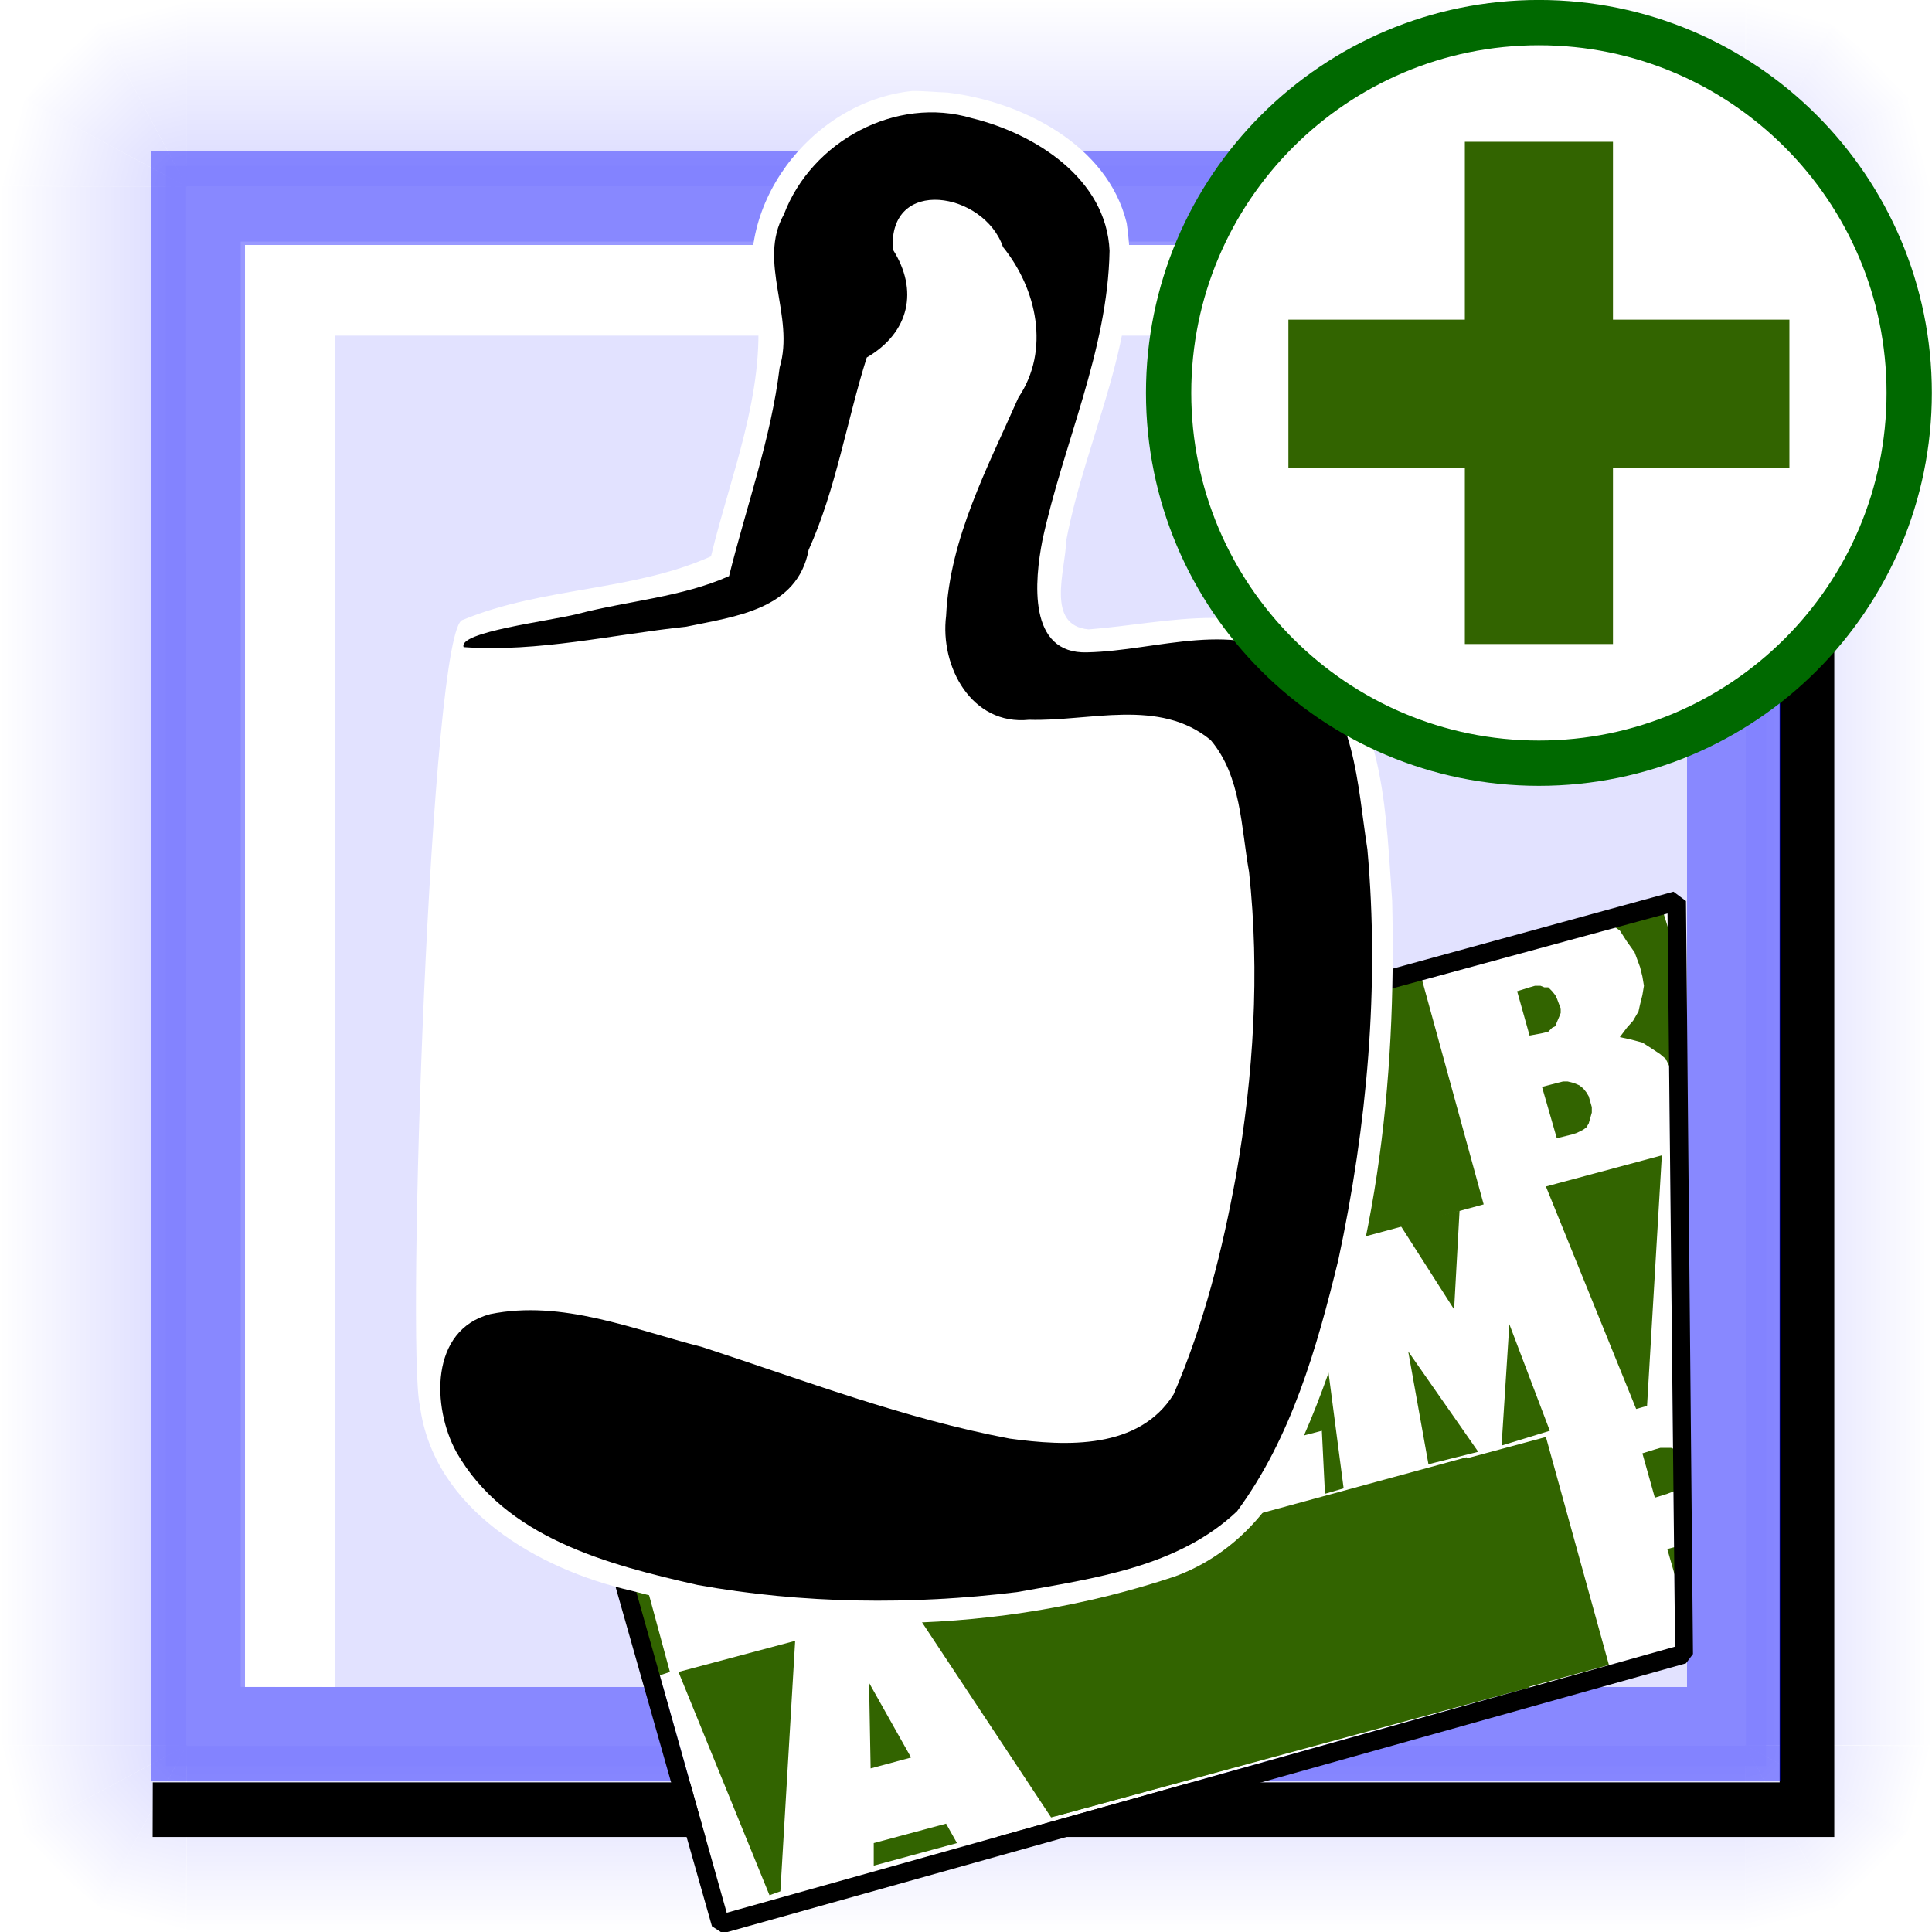 <?xml version="1.0" encoding="UTF-8" standalone="no"?>
<!-- Created with Inkscape (http://www.inkscape.org/) -->
<svg
   xmlns:dc="http://purl.org/dc/elements/1.1/"
   xmlns:cc="http://web.resource.org/cc/"
   xmlns:rdf="http://www.w3.org/1999/02/22-rdf-syntax-ns#"
   xmlns:svg="http://www.w3.org/2000/svg"
   xmlns="http://www.w3.org/2000/svg"
   xmlns:xlink="http://www.w3.org/1999/xlink"
   xmlns:sodipodi="http://inkscape.sourceforge.net/DTD/sodipodi-0.dtd"
   xmlns:inkscape="http://www.inkscape.org/namespaces/inkscape"
   width="320"
   height="320"
   id="svg1"
   sodipodi:version="0.32"
   inkscape:version="0.42"
   sodipodi:docbase="/home/raul/docs/iglues/v0.4/svg"
   sodipodi:docname="i_bulmages_ventas_mas.svg"
   version="1.0"
   x="0"
   y="0"
   inkscape:export-filename="/home/raul/iglues/nous dissenys/png/i_bulmages_ventas_mas.png"
   inkscape:export-xdpi="96.000000"
   inkscape:export-ydpi="96.000000">
  <defs
     id="defs3">
    <linearGradient
       inkscape:collect="always"
       id="linearGradient9952">
      <stop
         style="stop-color:#0000ff;stop-opacity:1;"
         offset="0"
         id="stop9953" />
      <stop
         style="stop-color:#0000ff;stop-opacity:0;"
         offset="1"
         id="stop9954" />
    </linearGradient>
    <linearGradient
       inkscape:collect="always"
       xlink:href="#linearGradient9952"
       id="linearGradient2369"
       gradientUnits="userSpaceOnUse"
       gradientTransform="matrix(0.664,0.685,-0.685,0.664,124.595,290.188)"
       x1="-181"
       y1="65.431"
       x2="-149.556"
       y2="65.431" />
    <linearGradient
       inkscape:collect="always"
       xlink:href="#linearGradient9952"
       id="linearGradient2370"
       gradientUnits="userSpaceOnUse"
       gradientTransform="matrix(0.925,0.235,-0.235,0.925,142.281,191.757)"
       x1="-181"
       y1="65.431"
       x2="-149.556"
       y2="65.431" />
    <linearGradient
       inkscape:collect="always"
       xlink:href="#linearGradient9952"
       id="linearGradient2371"
       gradientUnits="userSpaceOnUse"
       gradientTransform="matrix(0.231,0.926,0.926,-0.231,-59.197,392.392)"
       x1="-181"
       y1="65.431"
       x2="-149.556"
       y2="65.431" />
    <linearGradient
       inkscape:collect="always"
       xlink:href="#linearGradient9952"
       id="linearGradient2372"
       gradientUnits="userSpaceOnUse"
       gradientTransform="matrix(0.954,-8.217683e-33,0,7.242,462.687,-305.064)"
       x1="-181"
       y1="65.431"
       x2="-149.556"
       y2="65.431" />
    <linearGradient
       inkscape:collect="always"
       xlink:href="#linearGradient9952"
       id="linearGradient3003"
       gradientUnits="userSpaceOnUse"
       gradientTransform="matrix(0.664,0.685,-0.685,0.664,124.595,290.188)"
       x1="-181"
       y1="65.431"
       x2="-149.556"
       y2="65.431" />
    <linearGradient
       inkscape:collect="always"
       xlink:href="#linearGradient9952"
       id="linearGradient3004"
       gradientUnits="userSpaceOnUse"
       gradientTransform="matrix(0.925,0.235,-0.235,0.925,142.281,191.757)"
       x1="-181"
       y1="65.431"
       x2="-149.556"
       y2="65.431" />
    <linearGradient
       inkscape:collect="always"
       xlink:href="#linearGradient9952"
       id="linearGradient3005"
       gradientUnits="userSpaceOnUse"
       gradientTransform="matrix(0.231,0.926,0.926,-0.231,-59.197,392.392)"
       x1="-181"
       y1="65.431"
       x2="-149.556"
       y2="65.431" />
    <linearGradient
       inkscape:collect="always"
       xlink:href="#linearGradient9952"
       id="linearGradient3022"
       gradientUnits="userSpaceOnUse"
       gradientTransform="matrix(-0.954,8.217683e-33,0,-7.242,-142.687,625.018)"
       x1="-181"
       y1="65.431"
       x2="-149.556"
       y2="65.431" />
    <linearGradient
       inkscape:collect="always"
       xlink:href="#linearGradient9952"
       id="linearGradient3024"
       gradientUnits="userSpaceOnUse"
       gradientTransform="matrix(-8.217683e-33,-0.954,7.242,0,-305.041,-142.687)"
       x1="-181"
       y1="65.431"
       x2="-149.556"
       y2="65.431" />
    <linearGradient
       inkscape:collect="always"
       xlink:href="#linearGradient9952"
       id="linearGradient3048"
       gradientUnits="userSpaceOnUse"
       gradientTransform="matrix(0.664,0.685,-0.685,0.664,124.595,290.188)"
       x1="-181"
       y1="65.431"
       x2="-149.556"
       y2="65.431" />
    <linearGradient
       inkscape:collect="always"
       xlink:href="#linearGradient9952"
       id="linearGradient3049"
       gradientUnits="userSpaceOnUse"
       gradientTransform="matrix(0.925,0.235,-0.235,0.925,142.281,191.757)"
       x1="-181"
       y1="65.431"
       x2="-149.556"
       y2="65.431" />
    <linearGradient
       inkscape:collect="always"
       xlink:href="#linearGradient9952"
       id="linearGradient3050"
       gradientUnits="userSpaceOnUse"
       gradientTransform="matrix(0.231,0.926,0.926,-0.231,-59.197,392.392)"
       x1="-181"
       y1="65.431"
       x2="-149.556"
       y2="65.431" />
    <linearGradient
       inkscape:collect="always"
       xlink:href="#linearGradient9952"
       id="linearGradient3051"
       gradientUnits="userSpaceOnUse"
       gradientTransform="matrix(0.664,0.685,-0.685,0.664,124.595,290.188)"
       x1="-181"
       y1="65.431"
       x2="-149.556"
       y2="65.431" />
    <linearGradient
       inkscape:collect="always"
       xlink:href="#linearGradient9952"
       id="linearGradient3052"
       gradientUnits="userSpaceOnUse"
       gradientTransform="matrix(0.925,0.235,-0.235,0.925,142.281,191.757)"
       x1="-181"
       y1="65.431"
       x2="-149.556"
       y2="65.431" />
    <linearGradient
       inkscape:collect="always"
       xlink:href="#linearGradient9952"
       id="linearGradient3053"
       gradientUnits="userSpaceOnUse"
       gradientTransform="matrix(0.231,0.926,0.926,-0.231,-59.197,392.392)"
       x1="-181"
       y1="65.431"
       x2="-149.556"
       y2="65.431" />
    <linearGradient
       inkscape:collect="always"
       xlink:href="#linearGradient9952"
       id="linearGradient3055"
       gradientUnits="userSpaceOnUse"
       gradientTransform="matrix(8.217683e-33,0.954,-7.242,0,625.041,462.687)"
       x1="-181"
       y1="65.431"
       x2="-149.556"
       y2="65.431" />
    <linearGradient
       inkscape:collect="always"
       xlink:href="#linearGradient9952"
       id="linearGradient1354"
       gradientUnits="userSpaceOnUse"
       gradientTransform="matrix(8.217683e-33,0.954,-7.242,0,625.041,462.687)"
       x1="-181"
       y1="65.431"
       x2="-149.556"
       y2="65.431" />
    <linearGradient
       inkscape:collect="always"
       xlink:href="#linearGradient9952"
       id="linearGradient1353"
       gradientUnits="userSpaceOnUse"
       gradientTransform="matrix(0.231,0.926,0.926,-0.231,-59.197,392.392)"
       x1="-181"
       y1="65.431"
       x2="-149.556"
       y2="65.431" />
    <linearGradient
       inkscape:collect="always"
       xlink:href="#linearGradient9952"
       id="linearGradient1352"
       gradientUnits="userSpaceOnUse"
       gradientTransform="matrix(0.925,0.235,-0.235,0.925,142.281,191.757)"
       x1="-181"
       y1="65.431"
       x2="-149.556"
       y2="65.431" />
    <linearGradient
       inkscape:collect="always"
       xlink:href="#linearGradient9952"
       id="linearGradient1351"
       gradientUnits="userSpaceOnUse"
       gradientTransform="matrix(0.664,0.685,-0.685,0.664,124.595,290.188)"
       x1="-181"
       y1="65.431"
       x2="-149.556"
       y2="65.431" />
    <linearGradient
       inkscape:collect="always"
       xlink:href="#linearGradient9952"
       id="linearGradient1350"
       gradientUnits="userSpaceOnUse"
       gradientTransform="matrix(0.231,0.926,0.926,-0.231,-59.197,392.392)"
       x1="-181"
       y1="65.431"
       x2="-149.556"
       y2="65.431" />
    <linearGradient
       inkscape:collect="always"
       xlink:href="#linearGradient9952"
       id="linearGradient1349"
       gradientUnits="userSpaceOnUse"
       gradientTransform="matrix(0.925,0.235,-0.235,0.925,142.281,191.757)"
       x1="-181"
       y1="65.431"
       x2="-149.556"
       y2="65.431" />
    <linearGradient
       inkscape:collect="always"
       xlink:href="#linearGradient9952"
       id="linearGradient1348"
       gradientUnits="userSpaceOnUse"
       gradientTransform="matrix(0.664,0.685,-0.685,0.664,124.595,290.188)"
       x1="-181"
       y1="65.431"
       x2="-149.556"
       y2="65.431" />
    <linearGradient
       inkscape:collect="always"
       xlink:href="#linearGradient9952"
       id="linearGradient1347"
       gradientUnits="userSpaceOnUse"
       gradientTransform="matrix(-8.217683e-33,-0.954,7.242,0,-305.041,-142.687)"
       x1="-181"
       y1="65.431"
       x2="-149.556"
       y2="65.431" />
    <linearGradient
       inkscape:collect="always"
       xlink:href="#linearGradient9952"
       id="linearGradient1346"
       gradientUnits="userSpaceOnUse"
       gradientTransform="matrix(-0.954,8.217683e-33,0,-7.242,-142.687,625.018)"
       x1="-181"
       y1="65.431"
       x2="-149.556"
       y2="65.431" />
    <linearGradient
       inkscape:collect="always"
       xlink:href="#linearGradient9952"
       id="linearGradient1345"
       gradientUnits="userSpaceOnUse"
       gradientTransform="matrix(0.231,0.926,0.926,-0.231,-59.197,392.392)"
       x1="-181"
       y1="65.431"
       x2="-149.556"
       y2="65.431" />
    <linearGradient
       inkscape:collect="always"
       xlink:href="#linearGradient9952"
       id="linearGradient1344"
       gradientUnits="userSpaceOnUse"
       gradientTransform="matrix(0.925,0.235,-0.235,0.925,142.281,191.757)"
       x1="-181"
       y1="65.431"
       x2="-149.556"
       y2="65.431" />
    <linearGradient
       inkscape:collect="always"
       xlink:href="#linearGradient9952"
       id="linearGradient1343"
       gradientUnits="userSpaceOnUse"
       gradientTransform="matrix(0.664,0.685,-0.685,0.664,124.595,290.188)"
       x1="-181"
       y1="65.431"
       x2="-149.556"
       y2="65.431" />
    <linearGradient
       inkscape:collect="always"
       xlink:href="#linearGradient9952"
       id="linearGradient1342"
       gradientUnits="userSpaceOnUse"
       gradientTransform="matrix(0.954,-8.217683e-33,0,7.242,462.687,-305.064)"
       x1="-181"
       y1="65.431"
       x2="-149.556"
       y2="65.431" />
    <linearGradient
       inkscape:collect="always"
       xlink:href="#linearGradient9952"
       id="linearGradient1341"
       gradientUnits="userSpaceOnUse"
       gradientTransform="matrix(0.231,0.926,0.926,-0.231,-59.197,392.392)"
       x1="-181"
       y1="65.431"
       x2="-149.556"
       y2="65.431" />
    <linearGradient
       inkscape:collect="always"
       xlink:href="#linearGradient9952"
       id="linearGradient1340"
       gradientUnits="userSpaceOnUse"
       gradientTransform="matrix(0.925,0.235,-0.235,0.925,142.281,191.757)"
       x1="-181"
       y1="65.431"
       x2="-149.556"
       y2="65.431" />
    <linearGradient
       inkscape:collect="always"
       xlink:href="#linearGradient9952"
       id="linearGradient1339"
       gradientUnits="userSpaceOnUse"
       gradientTransform="matrix(0.664,0.685,-0.685,0.664,124.595,290.188)"
       x1="-181"
       y1="65.431"
       x2="-149.556"
       y2="65.431" />
    <linearGradient
       inkscape:collect="always"
       xlink:href="#linearGradient9952"
       id="linearGradient1417"
       gradientUnits="userSpaceOnUse"
       gradientTransform="matrix(0.954,-8.217683e-33,0,7.242,462.687,-305.064)"
       x1="-181"
       y1="65.431"
       x2="-149.556"
       y2="65.431" />
    <linearGradient
       inkscape:collect="always"
       xlink:href="#linearGradient9952"
       id="linearGradient1418"
       gradientUnits="userSpaceOnUse"
       gradientTransform="matrix(0.664,0.685,-0.685,0.664,124.595,290.188)"
       x1="-181"
       y1="65.431"
       x2="-149.556"
       y2="65.431" />
    <linearGradient
       inkscape:collect="always"
       xlink:href="#linearGradient9952"
       id="linearGradient1419"
       gradientUnits="userSpaceOnUse"
       gradientTransform="matrix(0.925,0.235,-0.235,0.925,142.281,191.757)"
       x1="-181"
       y1="65.431"
       x2="-149.556"
       y2="65.431" />
    <linearGradient
       inkscape:collect="always"
       xlink:href="#linearGradient9952"
       id="linearGradient1420"
       gradientUnits="userSpaceOnUse"
       gradientTransform="matrix(0.231,0.926,0.926,-0.231,-59.197,392.392)"
       x1="-181"
       y1="65.431"
       x2="-149.556"
       y2="65.431" />
    <linearGradient
       inkscape:collect="always"
       xlink:href="#linearGradient9952"
       id="linearGradient1421"
       gradientUnits="userSpaceOnUse"
       gradientTransform="matrix(0.664,0.685,-0.685,0.664,124.595,290.188)"
       x1="-181"
       y1="65.431"
       x2="-149.556"
       y2="65.431" />
    <linearGradient
       inkscape:collect="always"
       xlink:href="#linearGradient9952"
       id="linearGradient1422"
       gradientUnits="userSpaceOnUse"
       gradientTransform="matrix(0.925,0.235,-0.235,0.925,142.281,191.757)"
       x1="-181"
       y1="65.431"
       x2="-149.556"
       y2="65.431" />
    <linearGradient
       inkscape:collect="always"
       xlink:href="#linearGradient9952"
       id="linearGradient1423"
       gradientUnits="userSpaceOnUse"
       gradientTransform="matrix(0.231,0.926,0.926,-0.231,-59.197,392.392)"
       x1="-181"
       y1="65.431"
       x2="-149.556"
       y2="65.431" />
    <linearGradient
       inkscape:collect="always"
       xlink:href="#linearGradient9952"
       id="linearGradient1424"
       gradientUnits="userSpaceOnUse"
       gradientTransform="matrix(0.664,0.685,-0.685,0.664,124.595,290.188)"
       x1="-181"
       y1="65.431"
       x2="-149.556"
       y2="65.431" />
    <linearGradient
       inkscape:collect="always"
       xlink:href="#linearGradient9952"
       id="linearGradient1425"
       gradientUnits="userSpaceOnUse"
       gradientTransform="matrix(0.925,0.235,-0.235,0.925,142.281,191.757)"
       x1="-181"
       y1="65.431"
       x2="-149.556"
       y2="65.431" />
    <linearGradient
       inkscape:collect="always"
       xlink:href="#linearGradient9952"
       id="linearGradient1426"
       gradientUnits="userSpaceOnUse"
       gradientTransform="matrix(0.231,0.926,0.926,-0.231,-59.197,392.392)"
       x1="-181"
       y1="65.431"
       x2="-149.556"
       y2="65.431" />
    <linearGradient
       inkscape:collect="always"
       xlink:href="#linearGradient9952"
       id="linearGradient1427"
       gradientUnits="userSpaceOnUse"
       gradientTransform="matrix(0.664,0.685,-0.685,0.664,124.595,290.188)"
       x1="-181"
       y1="65.431"
       x2="-149.556"
       y2="65.431" />
    <linearGradient
       inkscape:collect="always"
       xlink:href="#linearGradient9952"
       id="linearGradient1428"
       gradientUnits="userSpaceOnUse"
       gradientTransform="matrix(0.925,0.235,-0.235,0.925,142.281,191.757)"
       x1="-181"
       y1="65.431"
       x2="-149.556"
       y2="65.431" />
    <linearGradient
       inkscape:collect="always"
       xlink:href="#linearGradient9952"
       id="linearGradient1429"
       gradientUnits="userSpaceOnUse"
       gradientTransform="matrix(0.231,0.926,0.926,-0.231,-59.197,392.392)"
       x1="-181"
       y1="65.431"
       x2="-149.556"
       y2="65.431" />
    <linearGradient
       inkscape:collect="always"
       xlink:href="#linearGradient9952"
       id="linearGradient1430"
       gradientUnits="userSpaceOnUse"
       gradientTransform="matrix(-0.954,8.217683e-33,0,-7.242,-142.687,625.018)"
       x1="-181"
       y1="65.431"
       x2="-149.556"
       y2="65.431" />
    <linearGradient
       inkscape:collect="always"
       xlink:href="#linearGradient9952"
       id="linearGradient1431"
       gradientUnits="userSpaceOnUse"
       gradientTransform="matrix(-8.217683e-33,-0.954,7.242,0,-305.041,-142.687)"
       x1="-181"
       y1="65.431"
       x2="-149.556"
       y2="65.431" />
    <linearGradient
       inkscape:collect="always"
       xlink:href="#linearGradient9952"
       id="linearGradient1432"
       gradientUnits="userSpaceOnUse"
       gradientTransform="matrix(8.217683e-33,0.954,-7.242,0,625.041,462.687)"
       x1="-181"
       y1="65.431"
       x2="-149.556"
       y2="65.431" />
  </defs>
  <sodipodi:namedview
     id="base"
     pagecolor="#ffffff"
     bordercolor="#666666"
     borderopacity="1.0"
     inkscape:pageopacity="0.0"
     inkscape:pageshadow="2"
     inkscape:zoom="2.9843750"
     inkscape:cx="126.13533"
     inkscape:cy="127.99996"
     inkscape:current-layer="g1271"
     gridspacingy="10pt"
     gridspacingx="10pt"
     gridoriginy="0pt"
     gridoriginx="0pt"
     inkscape:window-width="1273"
     inkscape:window-height="944"
     inkscape:window-x="0"
     inkscape:window-y="46"
     showguides="true"
     inkscape:guide-bbox="true" />
  <g
     inkscape:label="Base"
     inkscape:groupmode="layer"
     id="layer1"
     style="display:block"
     sodipodi:insensitive="1">
    <rect
       style="fill:#ffffff;fill-opacity:1;fill-rule:evenodd;stroke:none;stroke-width:8.98;stroke-miterlimit:4;stroke-opacity:1"
       id="rect2373"
       width="320"
       height="320"
       x="0"
       y="0"
       rx="0"
       ry="0" />
  </g>
  <g
     inkscape:groupmode="layer"
     id="layer5"
     inkscape:label="Boto"
     style="display:block"
     sodipodi:insensitive="1">
    <g
       id="g1355"
       transform="translate(-7.800000e-6,-1.780000e-5)">
      <g
         inkscape:label="Base"
         inkscape:groupmode="layer"
         id="g1356"
         style="display:block"
         sodipodi:insensitive="true">
        <rect
           style="fill:#ffffff;fill-opacity:1;fill-rule:evenodd;stroke:none;stroke-width:8.98;stroke-miterlimit:4;stroke-opacity:1"
           id="rect1357"
           width="320"
           height="320"
           x="0"
           y="0"
           rx="0"
           ry="0" />
      </g>
      <g
         inkscape:groupmode="layer"
         id="g1358"
         inkscape:label="Boto"
         style="display:block">
        <path
           style="fill:url(#linearGradient1417);fill-opacity:1;fill-rule:evenodd;stroke:none;stroke-width:8.98;stroke-miterlimit:4;stroke-opacity:1;display:block"
           d="M 289.15,30.847 L 320,30.924 L 320,289.108 L 289.184,289.056 L 289.15,30.847 z "
           id="rect10002"
           sodipodi:nodetypes="ccccc" />
        <g
           id="g2064"
           transform="translate(329.539,79.35)"
           style="display:block">
          <path
             style="fill:url(#linearGradient1418);fill-opacity:1;fill-rule:evenodd;stroke:none;stroke-width:8.98;stroke-miterlimit:4;stroke-opacity:1"
             d="M -13.667,224.157 L -19.571,231.257 L -25.892,237.001 L -40.462,209.727 L -13.667,224.157 z "
             id="path2053"
             sodipodi:nodetypes="ccccc" />
          <path
             style="fill:url(#linearGradient1419);fill-opacity:1;fill-rule:evenodd;stroke:none;stroke-width:8.98;stroke-miterlimit:4;stroke-opacity:1"
             d="M -9.539,209.847 L -11.386,217.116 L -13.233,224.385 L -40.462,209.727 L -9.539,209.847 z "
             id="path2060"
             sodipodi:nodetypes="ccccc" />
          <path
             style="fill:url(#linearGradient1420);fill-opacity:1;fill-rule:evenodd;stroke:none;stroke-width:8.98;stroke-miterlimit:4;stroke-opacity:1"
             d="M -40.462,240.65 L -33.185,238.834 L -25.908,237.017 L -40.45,209.727 L -40.462,240.65 z "
             id="path2062"
             sodipodi:nodetypes="ccccc" />
        </g>
        <g
           id="g2999"
           transform="matrix(0,1,-1,0,240.65,329.539)"
           style="display:block">
          <path
             style="fill:url(#linearGradient1421);fill-opacity:1;fill-rule:evenodd;stroke:none;stroke-width:8.98;stroke-miterlimit:4;stroke-opacity:1"
             d="M -13.667,224.157 L -19.571,231.257 L -25.892,237.001 L -40.462,209.727 L -13.667,224.157 z "
             id="path3000"
             sodipodi:nodetypes="ccccc" />
          <path
             style="fill:url(#linearGradient1422);fill-opacity:1;fill-rule:evenodd;stroke:none;stroke-width:8.98;stroke-miterlimit:4;stroke-opacity:1"
             d="M -9.539,209.847 L -11.386,217.116 L -13.233,224.385 L -40.462,209.727 L -9.539,209.847 z "
             id="path3001"
             sodipodi:nodetypes="ccccc" />
          <path
             style="fill:url(#linearGradient1423);fill-opacity:1;fill-rule:evenodd;stroke:none;stroke-width:8.98;stroke-miterlimit:4;stroke-opacity:1"
             d="M -40.462,240.65 L -33.185,238.834 L -25.908,237.017 L -40.45,209.727 L -40.462,240.65 z "
             id="path3002"
             sodipodi:nodetypes="ccccc" />
        </g>
        <g
           id="g3006"
           transform="matrix(0,-1,1,0,79.35,-9.539)"
           style="display:block">
          <path
             style="fill:url(#linearGradient1424);fill-opacity:1;fill-rule:evenodd;stroke:none;stroke-width:8.98;stroke-miterlimit:4;stroke-opacity:1"
             d="M -13.667,224.157 L -19.571,231.257 L -25.892,237.001 L -40.462,209.727 L -13.667,224.157 z "
             id="path3007"
             sodipodi:nodetypes="ccccc" />
          <path
             style="fill:url(#linearGradient1425);fill-opacity:1;fill-rule:evenodd;stroke:none;stroke-width:8.98;stroke-miterlimit:4;stroke-opacity:1"
             d="M -9.539,209.847 L -11.386,217.116 L -13.233,224.385 L -40.462,209.727 L -9.539,209.847 z "
             id="path3008"
             sodipodi:nodetypes="ccccc" />
          <path
             style="fill:url(#linearGradient1426);fill-opacity:1;fill-rule:evenodd;stroke:none;stroke-width:8.98;stroke-miterlimit:4;stroke-opacity:1"
             d="M -40.462,240.65 L -33.185,238.834 L -25.908,237.017 L -40.45,209.727 L -40.462,240.65 z "
             id="path3009"
             sodipodi:nodetypes="ccccc" />
        </g>
        <g
           id="g3010"
           transform="matrix(-1,0,0,-1,-9.539,240.65)"
           style="display:block">
          <path
             style="fill:url(#linearGradient1427);fill-opacity:1;fill-rule:evenodd;stroke:none;stroke-width:8.98;stroke-miterlimit:4;stroke-opacity:1"
             d="M -13.667,224.157 L -19.571,231.257 L -25.892,237.001 L -40.462,209.727 L -13.667,224.157 z "
             id="path3011"
             sodipodi:nodetypes="ccccc" />
          <path
             style="fill:url(#linearGradient1428);fill-opacity:1;fill-rule:evenodd;stroke:none;stroke-width:8.98;stroke-miterlimit:4;stroke-opacity:1"
             d="M -9.539,209.847 L -11.386,217.116 L -13.233,224.385 L -40.462,209.727 L -9.539,209.847 z "
             id="path3012"
             sodipodi:nodetypes="ccccc" />
          <path
             style="fill:url(#linearGradient1429);fill-opacity:1;fill-rule:evenodd;stroke:none;stroke-width:8.98;stroke-miterlimit:4;stroke-opacity:1"
             d="M -40.462,240.65 L -33.185,238.834 L -25.908,237.017 L -40.45,209.727 L -40.462,240.65 z "
             id="path3013"
             sodipodi:nodetypes="ccccc" />
        </g>
        <path
           style="fill:url(#linearGradient1430);fill-opacity:1;fill-rule:evenodd;stroke:none;stroke-width:8.98;stroke-miterlimit:4;stroke-opacity:1;display:block"
           d="M 30.85,289.108 L 1.1102230e-16,289.03 L 1.1102230e-16,30.847 L 30.816,30.898 L 30.85,289.108 z "
           id="path3021"
           sodipodi:nodetypes="ccccc" />
        <path
           style="fill:url(#linearGradient1431);fill-opacity:1;fill-rule:evenodd;stroke:none;stroke-width:8.98;stroke-miterlimit:4;stroke-opacity:1;display:block"
           d="M 30.869,30.85 L 30.947,-5.6843419e-14 L 289.131,-5.6843419e-14 L 289.079,30.816 L 30.869,30.85 z "
           id="path3023"
           sodipodi:nodetypes="ccccc" />
        <path
           style="fill:url(#linearGradient1432);fill-opacity:1;fill-rule:evenodd;stroke:none;stroke-width:8.98;stroke-miterlimit:4;stroke-opacity:1;display:block"
           d="M 289.131,289.15 L 289.053,320 L 30.869,320 L 30.921,289.184 L 289.131,289.15 z "
           id="path3054"
           sodipodi:nodetypes="ccccc" />
        <rect
           style="fill:#0000ff;fill-opacity:0.784;fill-rule:evenodd;stroke:none;stroke-width:15;stroke-miterlimit:4;stroke-opacity:1"
           id="rect3057"
           width="265.039"
           height="265.039"
           x="27.48"
           y="27.48" />
        <rect
           style="fill:#ffffff;fill-opacity:0.855;fill-rule:evenodd;stroke:none;stroke-width:8.98;stroke-miterlimit:4;stroke-opacity:1;display:block"
           id="rect5542"
           width="320"
           height="320"
           x="0"
           y="-2.8421709e-14"
           rx="0"
           ry="0" />
        <path
           style="fill:#ffffff;fill-opacity:1;fill-rule:evenodd;stroke:none;stroke-width:15;stroke-miterlimit:4;stroke-opacity:1"
           d="M 55.447,279.422 L 39.87,279.405 L 39.87,40.016 L 279.481,40.016 L 279.484,55.593 L 55.447,55.593 L 55.447,279.422 z "
           id="path1115"
           sodipodi:nodetypes="ccccccc" />
        <path
           style="fill:#000000;fill-opacity:1;fill-rule:evenodd;stroke:none;stroke-width:15;stroke-miterlimit:4;stroke-opacity:1"
           d="M 25.279,304.264 L 25.302,295.216 L 294.767,295.216 L 294.767,25.33 L 303.816,25.225 L 303.816,304.264 L 25.279,304.264 z "
           id="path1119"
           sodipodi:nodetypes="ccccccc" />
        <path
           id="rect6786"
           style="opacity:0.4;fill:#0000ff;fill-opacity:1;fill-rule:evenodd;stroke:none;stroke-width:15;stroke-miterlimit:4;stroke-opacity:1"
           d="M 25,25 L 295,25 L 295,295 L 25,295 L 25,25 z M 40.577,40.577 L 279.423,40.577 L 279.423,279.423 L 40.577,279.423 L 40.577,40.577 z " />
      </g>
      <path
         d=""
         id="path1384" />
      <g
         id="g1385"
         inkscape:groupmode="layer"
         inkscape:label="Dibuix"
         transform="translate(184.516,-340.644)"
         style="display:block" />
    </g>
  </g>
  <path
     d=""
     id="path3081" />
  <g
     id="g1271"
     inkscape:groupmode="layer"
     inkscape:label="Dibuix"
     transform="translate(184.516,-340.644)"
     style="display:block">
    <g
       id="g1071"
       transform="matrix(0.931,0,0,0.931,-416.004,215.759)">
      <g
         id="g5504"
         transform="translate(-194.943,17.655)">
        <path
           style="fill:#ffffff;fill-opacity:1;stroke:none"
           d="M 740.25,279 L 741.594,409.438 L 572.875,456.781 L 538.281,334 L 740.25,279 z "
           id="path4261"
           sodipodi:nodetypes="ccccc" />
        <path
           d="M 699.096,389.511 L 701.311,398.646 L 704.217,397.954 L 705.324,397.677 L 706.016,397.4 L 706.57,396.708 L 707.262,396.016 L 707.539,395.047 L 707.539,394.355 L 707.539,393.525 L 707.539,392.14 L 707.262,391.172 L 706.57,390.48 L 706.016,389.788 L 705.324,389.234 L 704.632,388.819 L 703.663,388.819 L 702.556,388.819 L 701.726,388.819 L 699.096,389.511 z M 832.383,371.241 L 823.525,373.455 L 819.926,353.386 L 832.383,371.241 z M 845.116,367.504 L 836.535,370.134 L 837.919,348.542 L 845.116,367.504 z M 844.424,324.044 L 865.047,318.507 L 862.417,363.075 L 860.48,363.628 L 844.424,324.044 z M 818.542,330.964 L 829.061,328.334 L 828.092,345.912 L 818.542,330.964 z M 779.926,341.622 L 802.902,335.393 L 808.438,377.746 L 805.117,378.715 L 804.563,367.504 L 788.092,371.794 L 779.926,341.622 z M 757.366,347.573 L 764.563,345.635 L 775.636,386.604 L 764.286,389.788 L 764.84,388.127 L 765.532,386.881 L 765.809,385.358 L 765.809,383.282 L 765.809,379.684 L 764.84,375.393 L 757.366,347.573 z M 735.774,353.386 L 742.279,351.864 L 749.477,379.13 L 750.169,381.068 L 749.753,382.59 L 749.477,383.282 L 749.061,383.974 L 748.508,384.251 L 747.816,384.666 L 746.847,384.666 L 746.293,384.666 L 745.601,384.251 L 744.909,383.974 L 743.94,382.59 L 743.248,380.653 L 735.774,353.386 z M 710.445,360.307 L 720.272,357.677 L 727.885,385.635 L 729.546,389.511 L 731.068,392.833 L 732.176,394.355 L 733.144,395.462 L 734.39,396.708 L 735.774,397.4 L 722.072,401.414 L 723.317,398.646 L 724.009,396.016 L 724.286,393.109 L 723.594,390.203 L 722.902,388.127 L 722.072,386.604 L 720.964,384.943 L 719.719,383.559 L 718.335,382.59 L 716.674,381.621 L 714.736,381.068 L 712.798,380.653 L 714.182,379.13 L 715.013,377.746 L 715.843,376.085 L 716.397,374.839 L 716.674,373.179 L 716.674,371.518 L 716.674,369.857 L 716.397,368.196 L 715.428,365.566 L 714.182,363.628 L 712.383,361.691 L 710.445,360.307 z M 694.39,372.487 L 696.328,380.653 L 699.096,379.961 L 699.788,379.684 L 700.618,379.13 L 701.034,378.715 L 701.726,378.023 L 702.003,377.054 L 702.279,376.362 L 702.279,375.67 L 702.003,374.839 L 701.726,373.732 L 701.311,373.179 L 700.618,372.487 L 700.065,372.21 L 699.373,371.794 L 698.404,371.518 L 697.712,371.518 L 696.743,371.794 L 694.39,372.487 z M 685.255,411.518 L 673.491,370.549 L 677.504,369.58 L 688.577,410.41 L 685.255,411.518 z "
           id="path1082"
           style="fill:#326400;stroke:none"
           transform="translate(-125.808,3.527)" />
        <path
           d="M 868.646,387.85 L 869.061,397.677 L 868.646,397.677 L 866.016,388.542 L 868.646,387.85 z M 746.293,395.047 L 844.424,368.611 L 855.635,409.165 L 757.366,436.016 L 746.293,395.047 z M 868.646,372.21 L 868.646,377.054 L 867.815,378.023 L 866.016,378.715 L 863.802,379.407 L 861.587,371.518 L 863.802,370.826 L 864.77,370.549 L 865.739,370.549 L 866.708,370.549 L 867.4,370.826 L 868.092,371.518 L 868.646,372.21 z "
           id="path1083"
           style="fill:#326400;stroke:none"
           transform="translate(-125.808,3.527)" />
        <path
           d="M 739.65,440.86 L 724.84,444.874 L 724.84,440.86 L 737.712,437.4 L 739.65,440.86 z M 690.099,410.41 L 710.861,404.874 L 708.231,449.441 L 706.293,450.133 L 690.099,410.41 z M 731.76,399.061 L 830.307,372.21 L 841.518,413.178 L 756.397,436.293 L 731.76,399.061 z M 724.286,427.573 L 731.483,425.635 L 724.009,412.348 L 724.286,427.573 z "
           id="path1084"
           style="fill:#326400;stroke:none"
           transform="translate(-125.808,3.527)" />
        <path
           d="M 868.092,315.878 L 868.092,317.815 L 866.708,318.092 L 867.4,316.847 L 868.092,315.878 z M 843.732,306.328 L 846.362,315.462 L 849.13,314.77 L 849.961,314.494 L 851.068,313.94 L 851.622,313.525 L 852.037,312.833 L 852.314,311.864 L 852.59,310.895 L 852.59,309.926 L 852.314,308.957 L 852.037,307.988 L 851.622,307.296 L 851.068,306.604 L 850.376,306.051 L 849.407,305.635 L 848.3,305.359 L 847.469,305.359 L 846.362,305.635 L 843.732,306.328 z M 723.594,313.11 L 822.141,286.397 L 833.352,327.227 L 735.082,353.801 L 723.594,313.11 z M 839.303,289.303 L 841.518,297.193 L 843.732,296.777 L 844.84,296.501 L 845.532,295.808 L 846.085,295.532 L 846.362,294.84 L 846.777,293.871 L 847.054,293.179 L 847.054,292.348 L 846.777,291.656 L 846.362,290.549 L 846.085,289.995 L 845.532,289.303 L 844.84,288.611 L 844.148,288.611 L 843.456,288.334 L 842.487,288.334 L 841.518,288.611 L 839.303,289.303 z M 867.815,283.352 L 868.092,305.359 L 867.4,304.113 L 866.431,302.729 L 865.739,301.345 L 864.77,300.514 L 863.109,299.407 L 861.587,298.438 L 859.511,297.885 L 857.573,297.469 L 858.819,295.808 L 859.926,294.563 L 860.895,292.902 L 861.172,291.656 L 861.587,289.995 L 861.864,288.334 L 861.587,286.674 L 861.172,285.013 L 860.203,282.383 L 858.819,280.445 L 857.573,278.507 L 855.635,277.123 L 865.047,274.494 L 867.815,283.352 z "
           id="path1085"
           style="fill:#326400;stroke:none"
           transform="translate(-125.808,3.527)" />
        <path
           d="M 717.366,358.784 L 702.279,363.075 L 702.556,358.784 L 715.428,355.186 L 717.366,358.784 z M 667.954,328.334 L 688.577,322.66 L 685.947,367.227 L 683.733,367.919 L 667.954,328.334 z M 709.615,316.847 L 807.746,290.272 L 818.957,330.964 L 734.113,354.078 L 709.615,316.847 z M 701.726,345.22 L 708.785,343.282 L 701.726,330.272 L 701.726,345.22 z "
           id="path1086"
           style="fill:#326400;stroke:none"
           transform="translate(-125.808,3.527)" />
        <path
           style="fill:#000000;fill-opacity:1;stroke:none"
           d="M 741.312,275.125 L 535.906,331.438 L 534.531,333.375 L 570.25,459.188 L 572.188,460.438 L 743.531,412.406 L 744.781,410.75 L 743.531,276.781 L 741.312,275.125 z M 740.25,279 L 741.594,409.438 L 572.875,456.781 L 538.281,334 L 740.25,279 z "
           id="path1087" />
      </g>
      <g
         id="g3586"
         transform="translate(-314.519,10.582)">
        <path
           style="fill:#ffffff;fill-opacity:1;stroke:none"
           d="M 725.406,139.75 C 707.408,141.642 692.857,160.608 697.895,178.465 C 699.306,193.578 693.097,208.194 689.656,222.531 C 675.838,228.768 659.669,227.962 645.525,233.831 C 639.754,234.425 635.41,363.625 637.871,373.681 C 640.295,392.068 658.894,402.756 675.503,406.562 C 706.96,414.903 741.138,414.353 772.062,404.062 C 783.299,400.014 791.368,390.444 795.013,379.266 C 808.105,349.388 811.622,316.152 810.84,283.823 C 809.761,268.964 809.582,251.931 798.917,240.362 C 787.379,229.528 770.809,234.479 756.844,235.531 C 749.081,234.844 752.761,224.852 752.844,219.781 C 756.376,200.999 766.588,182.745 763.612,163.243 C 760.216,149.296 744.958,141.6 731.721,140.021 C 729.618,139.963 727.507,139.707 725.406,139.75 z "
           id="path1714"
           sodipodi:nodetypes="ccccccccccccccc" />
        <path
           style="fill:#000000;fill-opacity:1;stroke:none"
           d="M 783.248,392.417 C 792.925,379.297 797.442,363.344 801.259,347.723 C 806.381,323.781 808.631,299.067 806.43,274.637 C 804.617,263.163 804.379,249.45 794.45,241.671 C 783.254,233.439 769.114,239.357 756.605,239.615 C 745.924,239.982 747.234,226.771 748.615,219.677 C 752.328,202.462 760.229,186.003 760.562,168.181 C 760.013,155.365 747.34,147.335 736.065,144.583 C 722.561,140.548 707.557,148.68 702.625,161.707 C 697.879,170.195 704.641,179.759 701.868,188.95 C 700.327,201.629 695.932,213.702 692.868,226.051 C 684.538,229.781 674.837,230.453 665.913,232.782 C 660.844,234.075 644.615,235.986 645.649,238.684 C 658.928,239.628 672.106,236.447 685.26,235.048 C 693.999,233.212 705.016,232.021 707.025,221.391 C 711.931,210.476 713.781,198.521 717.366,187.158 C 724.992,182.717 726.601,175.175 722.013,167.957 C 721.14,154.822 738.254,157.683 741.601,167.498 C 747.644,174.979 750.017,185.886 744.352,194.276 C 738.879,206.724 732.138,219.251 731.483,233.11 C 730.355,242.093 735.982,252.672 746.254,251.612 C 756.974,251.945 769.406,247.669 778.55,255.224 C 784.008,261.671 783.951,270.738 785.38,278.687 C 787.32,296.663 786.185,314.81 783.083,332.595 C 780.663,345.896 777.331,359.205 771.953,371.628 C 765.777,381.468 752.869,380.882 742.793,379.497 C 724.073,375.967 706.191,369.125 688.122,363.217 C 675.864,360.092 663.173,354.743 650.387,357.348 C 639.641,360.16 639.984,373.914 644.36,381.892 C 653.076,397.19 671.268,401.905 687.255,405.532 C 705.974,408.9 725.263,409.111 744.098,406.806 C 757.772,404.346 772.706,402.382 783.248,392.417 z "
           id="path1090" />
      </g>
    </g>
  </g>
  <g
     inkscape:groupmode="layer"
     id="layer6"
     inkscape:label="Propietat"
     style="display:block"
     sodipodi:insensitive="1">
    <g
       id="g6097"
       transform="matrix(0.926,0,0,0.926,493.567,41.864)"
       style="display:block">
      <path
         style="fill:#ffffff;fill-opacity:1;fill-rule:evenodd;stroke:#006900;stroke-width:8.101;stroke-miterlimit:4;stroke-opacity:1"
         d="M -191.515,25.067 C -191.515,61.628 -221.188,91.301 -257.749,91.301 C -294.31,91.301 -323.982,61.628 -323.982,25.067 C -323.982,-11.494 -294.31,-41.166 -257.749,-41.166 C -221.188,-41.166 -191.515,-11.494 -191.515,25.067 z "
         id="path3603" />
      <path
         style="fill:#326400;stroke:none"
         d="M -302.556,11.966 L -270.996,11.966 L -270.996,-19.849 L -244.502,-19.849 L -244.502,11.966 L -212.942,11.966 L -212.942,38.424 L -244.502,38.424 L -244.502,69.983 L -270.996,69.983 L -270.996,38.424 L -302.556,38.424 L -302.556,11.966 z "
         id="polygon1906" />
    </g>
  </g>
</svg>
